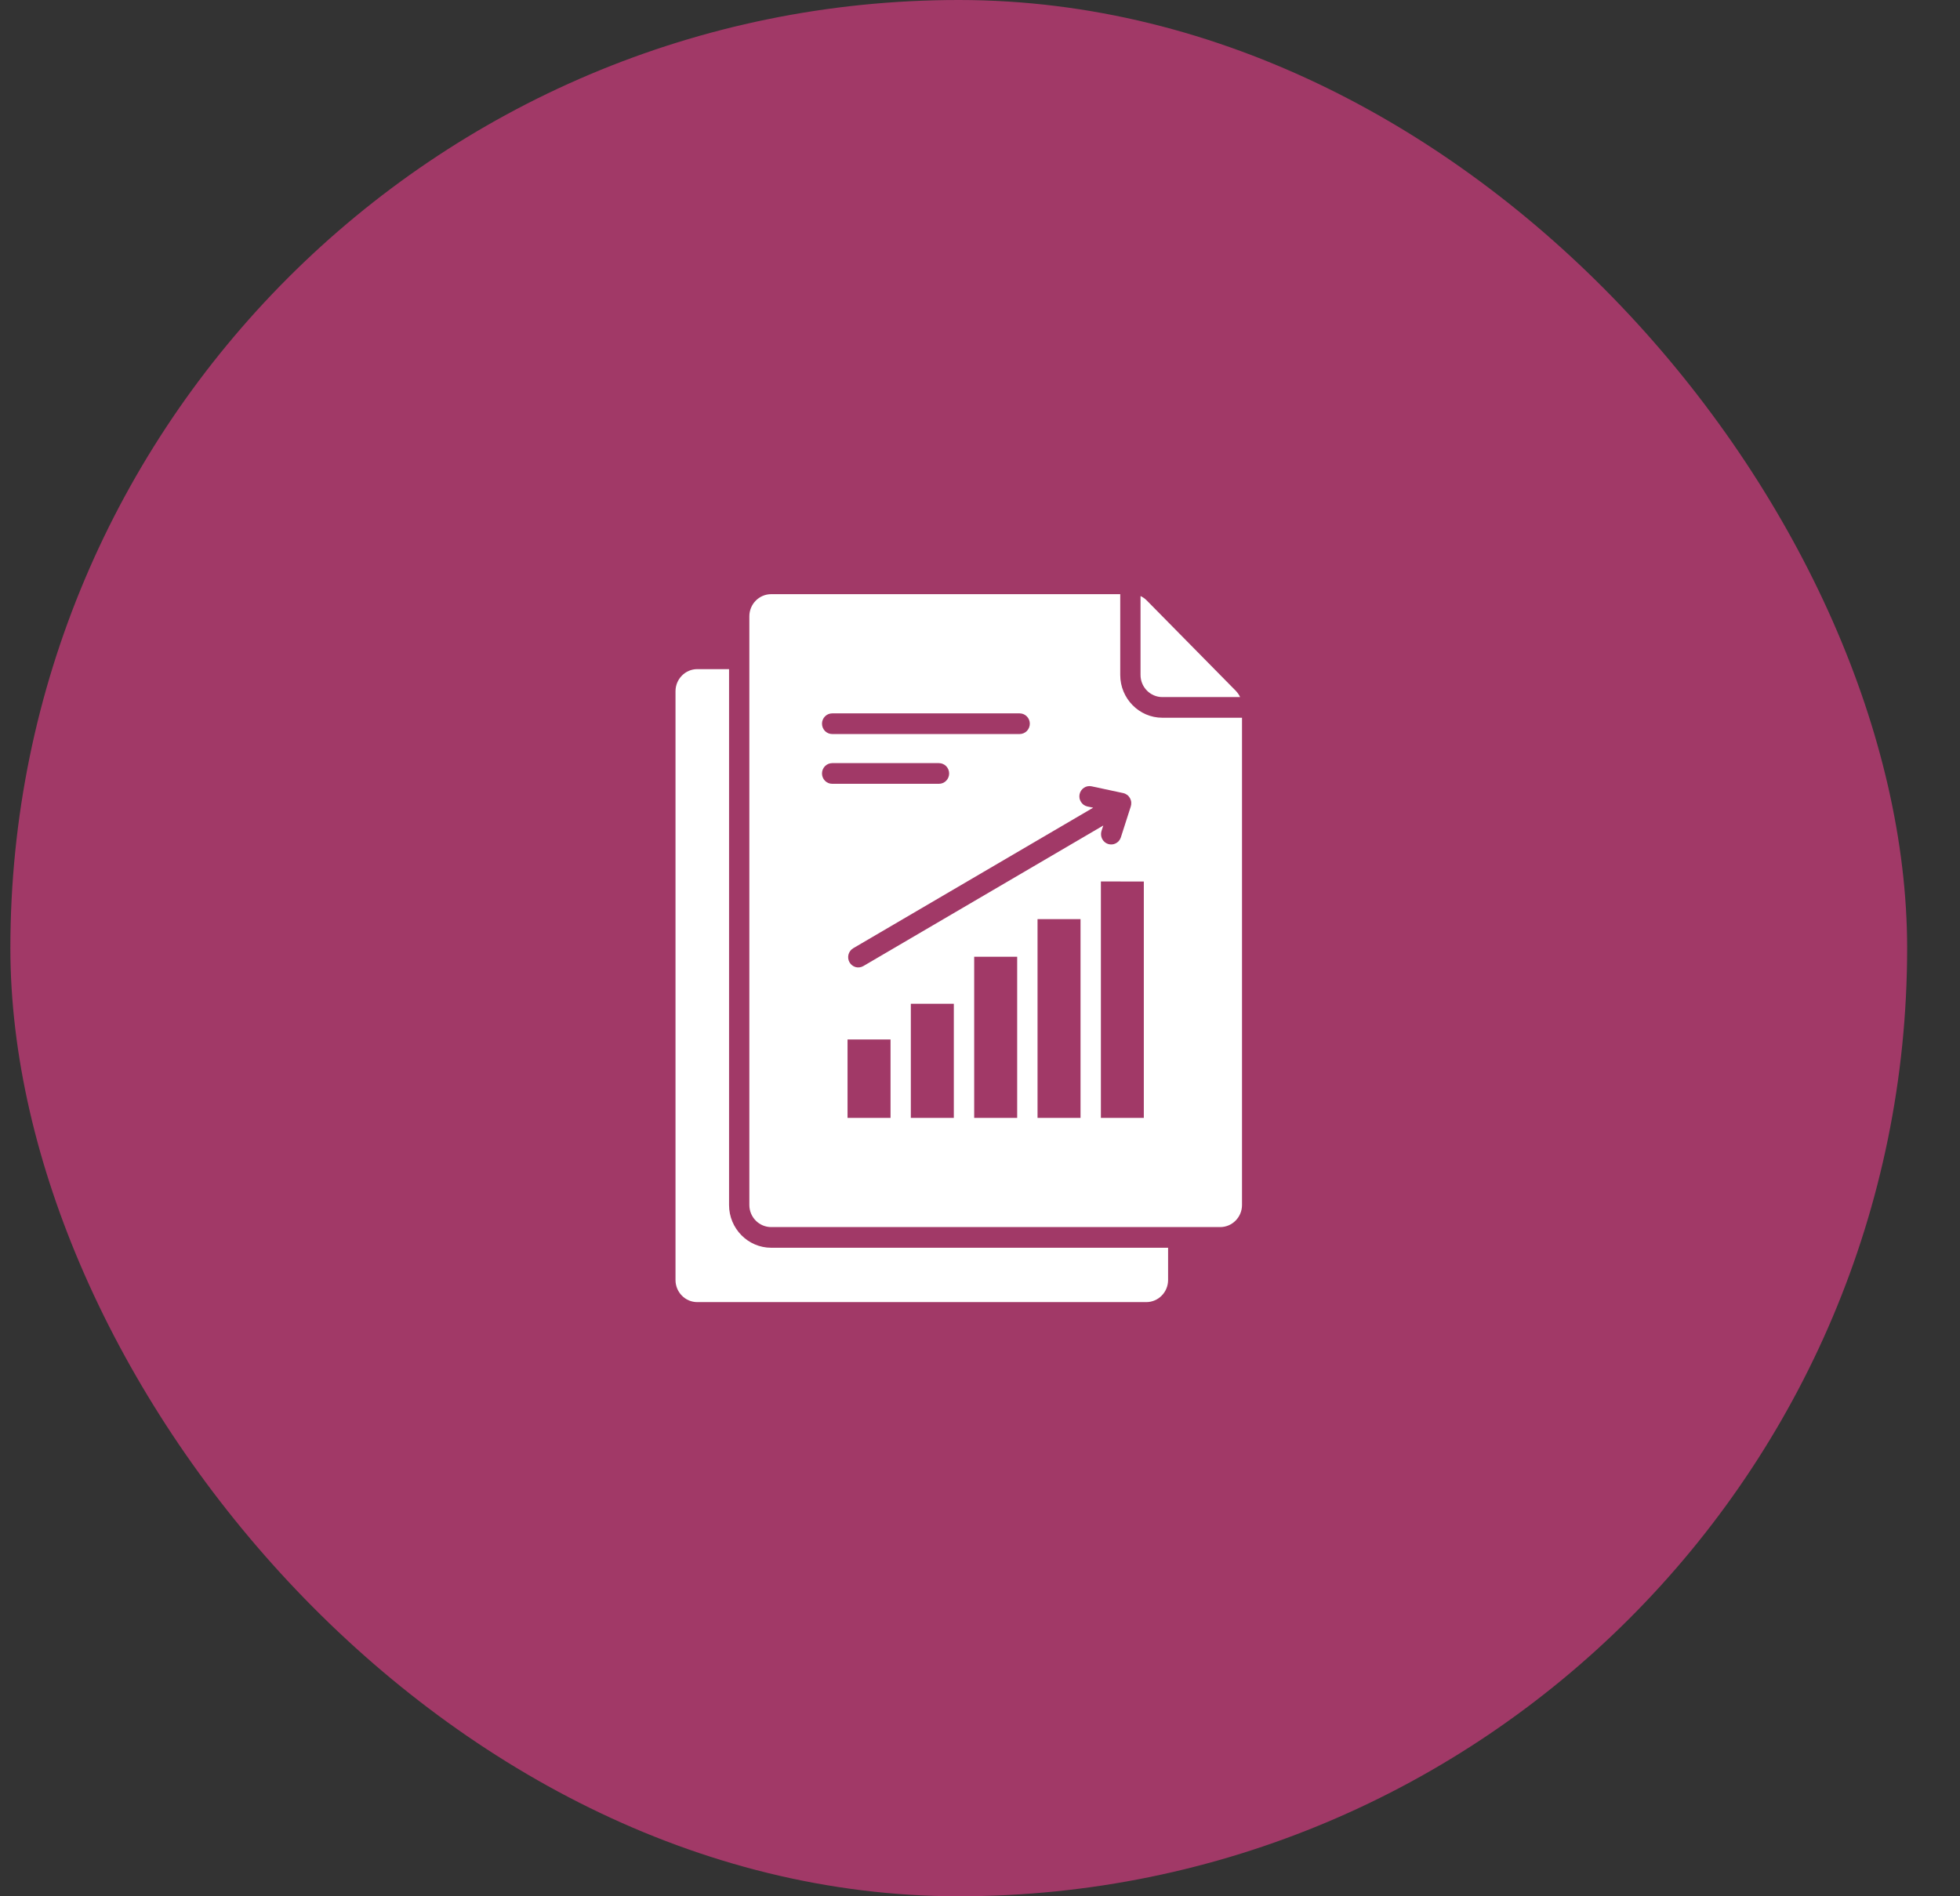<svg width="31" height="30" viewBox="0 0 31 30" fill="none" xmlns="http://www.w3.org/2000/svg">
<rect x="0" y="0" width="31" height="30" fill="#333333" stroke="none"/>
<rect x="0.164" width="30" height="30" rx="15" fill="#A13967"/>
<path fill-rule="evenodd" clip-rule="evenodd" d="M11.028 10.586H11.531V19.064C11.531 19.436 11.83 19.74 12.197 19.74H18.475V20.25C18.475 20.443 18.32 20.6 18.13 20.6H11.028C10.838 20.6 10.684 20.443 10.684 20.25V10.936C10.684 10.744 10.838 10.586 11.028 10.586ZM12.197 9.4C12.007 9.4 11.852 9.557 11.852 9.75V19.064C11.852 19.256 12.007 19.413 12.197 19.413H19.299C19.489 19.413 19.644 19.256 19.644 19.064V11.355H18.384C18.017 11.355 17.718 11.051 17.718 10.678V9.4H12.197ZM18.384 11.028H19.614C19.597 10.991 19.573 10.957 19.543 10.926L18.14 9.502C18.11 9.471 18.076 9.447 18.039 9.43V10.678C18.039 10.871 18.194 11.028 18.384 11.028ZM13.162 11.613H16.127C16.17 11.613 16.211 11.595 16.241 11.565C16.271 11.534 16.288 11.492 16.288 11.449C16.288 11.406 16.271 11.364 16.241 11.334C16.211 11.303 16.17 11.286 16.127 11.286H13.162C13.119 11.286 13.078 11.303 13.048 11.334C13.018 11.364 13.001 11.406 13.001 11.449C13.001 11.492 13.018 11.534 13.048 11.565C13.078 11.595 13.119 11.613 13.162 11.613ZM13.162 12.4H14.851C14.894 12.4 14.935 12.383 14.965 12.352C14.995 12.322 15.012 12.28 15.012 12.237C15.012 12.193 14.995 12.152 14.965 12.121C14.935 12.091 14.894 12.073 14.851 12.073H13.162C13.119 12.073 13.078 12.091 13.048 12.121C13.018 12.152 13.001 12.193 13.001 12.237C13.001 12.28 13.018 12.322 13.048 12.352C13.078 12.383 13.119 12.4 13.162 12.4ZM17.199 12.759L17.29 12.778L13.494 15.002C13.458 15.024 13.431 15.059 13.42 15.101C13.409 15.142 13.415 15.187 13.436 15.224C13.457 15.261 13.492 15.288 13.533 15.3C13.574 15.311 13.617 15.305 13.654 15.284L17.45 13.06L17.421 13.149C17.409 13.19 17.413 13.234 17.432 13.272C17.452 13.31 17.485 13.339 17.525 13.352C17.565 13.365 17.609 13.362 17.646 13.343C17.684 13.324 17.713 13.291 17.727 13.25L17.884 12.761C17.891 12.739 17.894 12.716 17.892 12.693C17.89 12.669 17.883 12.647 17.872 12.627C17.861 12.607 17.846 12.589 17.827 12.575C17.809 12.562 17.788 12.552 17.765 12.547L17.266 12.44C17.224 12.431 17.18 12.439 17.145 12.462C17.109 12.486 17.084 12.523 17.075 12.565C17.071 12.586 17.07 12.608 17.074 12.629C17.078 12.65 17.086 12.67 17.098 12.688C17.109 12.706 17.124 12.721 17.141 12.734C17.159 12.746 17.178 12.754 17.199 12.759ZM14.085 17.686V16.445L13.405 16.445C13.405 16.446 13.405 16.446 13.405 16.446L13.405 17.685C13.405 17.685 13.405 17.686 13.405 17.686L14.085 17.686ZM17.412 17.686L18.091 17.686C18.091 17.686 18.091 17.685 18.091 17.685L18.091 13.946C18.091 13.946 18.091 13.946 18.091 13.946L17.412 13.945C17.412 13.946 17.412 13.946 17.412 13.946V17.686H17.412ZM16.41 17.686H17.09V14.541L16.41 14.541C16.41 14.541 16.41 14.541 16.41 14.541V17.686ZM15.408 17.686H16.088V15.136L15.409 15.136C15.409 15.136 15.408 15.136 15.408 15.137L15.408 17.686ZM14.406 17.686H15.086V15.88H14.407C14.407 15.88 14.406 15.88 14.406 15.88V17.686Z" fill="white"/>
</svg>
